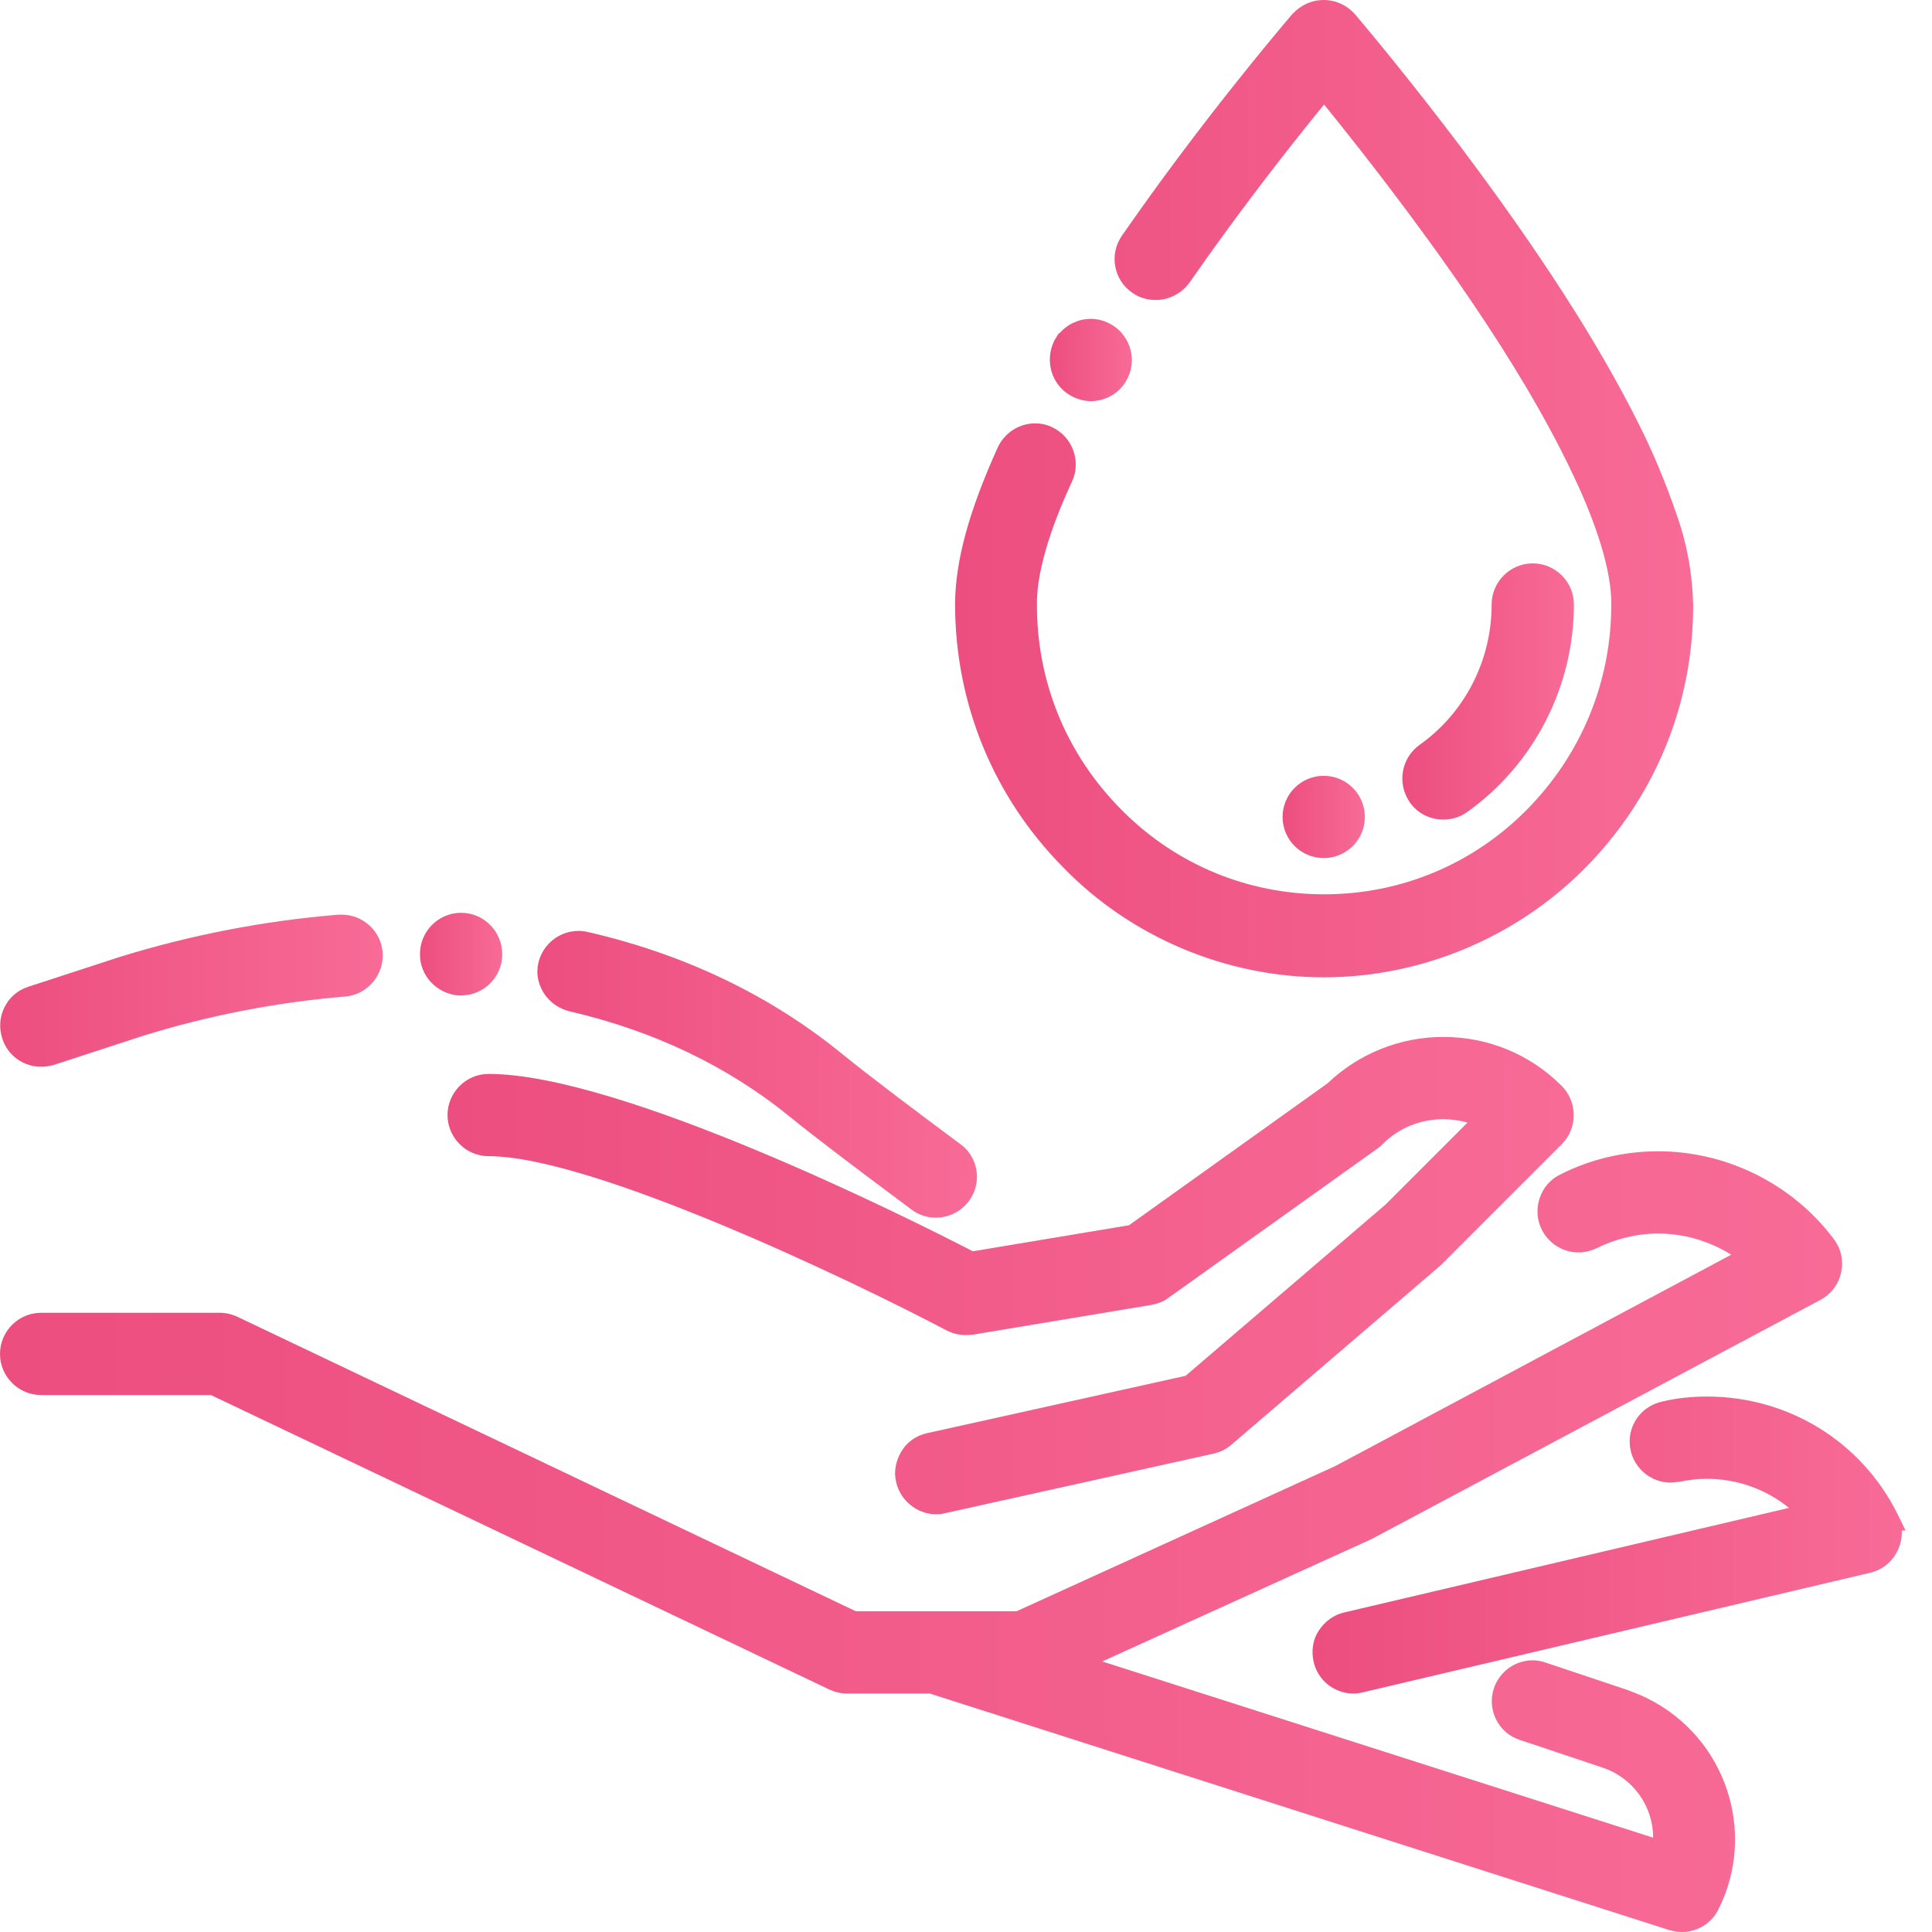 <?xml version="1.0" encoding="utf-8"?>
<!-- Generator: Adobe Illustrator 28.2.0, SVG Export Plug-In . SVG Version: 6.00 Build 0)  -->
<svg version="1.1" id="レイヤー_1" xmlns="http://www.w3.org/2000/svg" xmlns:xlink="http://www.w3.org/1999/xlink" x="0px"
	 y="0px" viewBox="0 0 512 512" style="enable-background:new 0 0 512 512;" xml:space="preserve">
<style type="text/css">
	.st0{fill:url(#SVGID_1_);}
	.st1{fill:url(#SVGID_00000152979391890631246500000002344896723663487414_);}
	.st2{fill:url(#SVGID_00000070102847383099175340000001397435067912993456_);}
	.st3{fill:url(#SVGID_00000163063503270125174090000008982079384865734791_);}
	.st4{fill:url(#SVGID_00000033354347686895183670000001617501929596351105_);}
	.st5{fill:url(#SVGID_00000038393532267534815640000015011000483072726437_);}
	.st6{fill:url(#SVGID_00000075851248466525375020000013356248108761169028_);}
	.st7{fill:url(#SVGID_00000148638276427282427630000014171516131184808604_);}
	.st8{fill:url(#SVGID_00000094596253083018097790000018255718633286444474_);}
	.st9{fill:url(#SVGID_00000070831934734393698680000001279413619619690118_);}
</style>
<g>
	<linearGradient id="SVGID_1_" gradientUnits="userSpaceOnUse" x1="252.994" y1="129.502" x2="448.669" y2="129.502">
		<stop  offset="5.327789e-09" style="stop-color:#EC4E7F"/>
		<stop  offset="1" style="stop-color:#F86B97"/>
	</linearGradient>
	<path class="st0" d="M350.8,259L350.8,259c25.9,0,51.1-10.6,69.3-29c18.5-18.7,28.7-43.5,28.6-69.8c-0.2-8.1-1.6-16-4.3-23.6
		c-2.9-8.5-6.4-17-10.5-25c-10.4-20.8-26.2-45.3-46.9-72.8c-13.6-18-24.6-31.1-27.8-34.9l0,0l-0.1-0.1C357,1.4,354,0,350.8,0
		c-2.6,0-5.1,0.9-7.1,2.6c-0.4,0.3-0.7,0.7-1.1,1l-0.1,0.1c-3.9,4.6-24.5,28.9-45.2,58.8c-3.4,4.9-2.2,11.7,2.8,15.1
		c1.8,1.3,4,1.9,6.2,1.9c3.6,0,6.9-1.8,9-4.7c11.3-16.3,22.6-30.9,30.1-40.3c1.7-2.1,3.5-4.4,5.5-6.8c8.9,11,24,30.1,38.6,51.5
		c11.3,16.6,20.2,31.7,26.5,44.8c7.2,14.7,11.1,27.5,11,36c0.1,20.5-7.9,39.9-22.3,54.5c-14.3,14.5-33.4,22.5-53.8,22.5c0,0,0,0,0,0
		c-20,0-38.8-7.7-53-21.7c-0.3-0.3-0.5-0.5-0.8-0.8c-14.5-14.6-22.4-33.9-22.3-54.5c-0.1-7.8,3.2-19.3,9.3-32.4
		c2.5-5.4,0.1-11.9-5.3-14.4c-1.4-0.7-3-1-4.5-1c-4.2,0-8.1,2.5-9.9,6.4c-7.6,16.8-11.2,29.9-11.3,41.4c0,26.3,10.1,51.1,28.6,69.8
		C299.7,248.4,325,259,350.8,259z"/>
	
		<linearGradient id="SVGID_00000066508445470470910770000014124759741351830442_" gradientUnits="userSpaceOnUse" x1="278.242" y1="95.42" x2="299.973" y2="95.42">
		<stop  offset="5.327789e-09" style="stop-color:#EC4E7F"/>
		<stop  offset="1" style="stop-color:#F86B97"/>
	</linearGradient>
	<path style="fill:url(#SVGID_00000066508445470470910770000014124759741351830442_);" d="M283.5,104.7c1.7,1,3.6,1.6,5.6,1.6
		c0,0,0,0,0,0c3.8,0,7.4-2,9.3-5.3c3.1-5.1,1.4-11.8-3.7-14.9c-1.7-1-3.6-1.6-5.6-1.6c-3.2,0-6.2,1.4-8.3,3.8h-0.2l-1.3,2.1v0.1
		C276.9,95.6,278.6,101.8,283.5,104.7z"/>
	
		<linearGradient id="SVGID_00000160158727066178232160000005893012020908383890_" gradientUnits="userSpaceOnUse" x1="371.588" y1="183.306" x2="417.045" y2="183.306">
		<stop  offset="5.327789e-09" style="stop-color:#EC4E7F"/>
		<stop  offset="1" style="stop-color:#F86B97"/>
	</linearGradient>
	<path style="fill:url(#SVGID_00000160158727066178232160000005893012020908383890_);" d="M382.5,217.2L382.5,217.2
		c2.3,0,4.5-0.7,6.3-2c17.7-12.6,28.3-33.2,28.3-55c0-6-4.9-10.9-10.9-10.9s-10.9,4.9-10.9,10.9c0,14.8-7.1,28.7-19.1,37.2
		c-4.9,3.5-6,10.3-2.6,15.2C375.6,215.5,378.9,217.2,382.5,217.2z"/>
	
		<linearGradient id="SVGID_00000075854362470218396700000014085434010820397497_" gradientUnits="userSpaceOnUse" x1="339.961" y1="216.47" x2="361.703" y2="216.47">
		<stop  offset="5.327789e-09" style="stop-color:#EC4E7F"/>
		<stop  offset="1" style="stop-color:#F86B97"/>
	</linearGradient>
	<circle style="fill:url(#SVGID_00000075854362470218396700000014085434010820397497_);" cx="350.8" cy="216.5" r="10.9"/>
	
		<linearGradient id="SVGID_00000059279124899993903320000005105939147351355011_" gradientUnits="userSpaceOnUse" x1="118.591" y1="338.065" x2="417.04" y2="338.065">
		<stop  offset="5.327789e-09" style="stop-color:#EC4E7F"/>
		<stop  offset="1" style="stop-color:#F86B97"/>
	</linearGradient>
	<path style="fill:url(#SVGID_00000059279124899993903320000005105939147351355011_);" d="M314.2,364.6l-68.5,15.2
		c-2.8,0.6-5.3,2.3-6.8,4.8s-2.1,5.4-1.4,8.2c1.1,4.9,5.6,8.5,10.6,8.5c0,0,0,0,0,0c0.8,0,1.6-0.1,2.4-0.3l71.2-15.8
		c1.7-0.4,3.4-1.2,4.7-2.4l55.3-47.4c0.2-0.2,0.4-0.4,0.6-0.6l31.6-31.6c4.2-4.2,4.2-11.1,0-15.4c-8.4-8.4-19.5-13-31.4-13
		c-11.5,0-22.4,4.4-30.7,12.3l-52.6,37.6l-41.4,6.9c-17.2-8.9-93.4-47-128.3-47c-6,0-10.9,4.9-10.9,10.9s4.9,10.9,10.9,10.9
		c27.6,0,97,33.3,121.4,46.2c1.6,0.8,3.3,1.2,5.1,1.2c0.6,0,1.2-0.1,1.8-0.1l47.4-7.9c1.6-0.3,3.2-0.9,4.5-1.9l55.3-39.5
		c0.5-0.3,0.9-0.7,1.4-1.2c4.3-4.3,10-6.6,16.1-6.6c2.1,0,4.3,0.3,6.4,0.9l-21.7,21.7L314.2,364.6z"/>
	
		<linearGradient id="SVGID_00000103961564960658268420000007525095354234077360_" gradientUnits="userSpaceOnUse" x1="347.809" y1="409.416" x2="505.009" y2="409.416">
		<stop  offset="5.327789e-09" style="stop-color:#EC4E7F"/>
		<stop  offset="1" style="stop-color:#F86B97"/>
	</linearGradient>
	<path style="fill:url(#SVGID_00000103961564960658268420000007525095354234077360_);" d="M505,405.6l-2.1-4.3
		c-9.6-19.3-29-31.2-50.5-31.2c-4,0-8,0.4-11.8,1.3c-2.8,0.6-5.3,2.2-6.9,4.6c-1.6,2.4-2.2,5.3-1.6,8.2c1,5,5.5,8.7,10.6,8.7
		c0.7,0,1.5-0.1,2.1-0.2l0.2,0c2.4-0.5,4.8-0.8,7.3-0.8c8,0,15.6,2.7,21.8,7.7l-117.8,27.7c-2.8,0.6-5.2,2.4-6.8,4.8s-2,5.4-1.4,8.2
		c1.1,5,5.5,8.5,10.6,8.5c0.8,0,1.6-0.1,2.4-0.3l134.5-31.7c5.2-1.2,8.6-6,8.4-11.2H505z"/>
	
		<linearGradient id="SVGID_00000047758489660296636550000009631948147681808799_" gradientUnits="userSpaceOnUse" x1="142.485" y1="284.57" x2="258.93" y2="284.57">
		<stop  offset="5.327789e-09" style="stop-color:#EC4E7F"/>
		<stop  offset="1" style="stop-color:#F86B97"/>
	</linearGradient>
	<path style="fill:url(#SVGID_00000047758489660296636550000009631948147681808799_);" d="M150.9,268c22.4,5.2,42.1,14.6,58.6,28.1
		c5.9,4.8,16.4,12.8,32,24.4c1.8,1.4,4.1,2.2,6.5,2.2h0c6,0,10.9-4.9,10.9-10.8c0-3.4-1.6-6.7-4.4-8.7
		c-10.5-7.8-24.5-18.3-31.2-23.8c-19.1-15.6-41.8-26.5-67.5-32.4c-0.8-0.2-1.6-0.3-2.5-0.3c-6,0-10.9,4.9-10.9,10.9
		C142.5,262.5,146,266.8,150.9,268z"/>
	
		<linearGradient id="SVGID_00000115473837002811937730000017258249267919007401_" gradientUnits="userSpaceOnUse" x1="2.089906e-03" y1="262.515" x2="101.386" y2="262.515">
		<stop  offset="5.327789e-09" style="stop-color:#EC4E7F"/>
		<stop  offset="1" style="stop-color:#F86B97"/>
	</linearGradient>
	<path style="fill:url(#SVGID_00000115473837002811937730000017258249267919007401_);" d="M10.9,282.7L10.9,282.7
		c1.2,0,2.3-0.2,3.4-0.5l23.6-7.7c17.4-5.4,35.4-8.9,53.5-10.4c2.9-0.2,5.5-1.6,7.4-3.8c1.9-2.2,2.8-5,2.6-7.9
		c-0.4-5.6-5.2-10-10.8-10c-0.3,0-0.6,0-0.9,0c-19.7,1.6-39.3,5.4-58.3,11.3l-23.9,7.8c-2.8,0.9-5,2.8-6.3,5.4
		c-1.3,2.6-1.5,5.5-0.6,8.3C2,279.7,6.2,282.7,10.9,282.7z"/>
	
		<linearGradient id="SVGID_00000037655307482164155880000011497932984324107700_" gradientUnits="userSpaceOnUse" x1="111.236" y1="252.835" x2="133.122" y2="252.835">
		<stop  offset="5.327789e-09" style="stop-color:#EC4E7F"/>
		<stop  offset="1" style="stop-color:#F86B97"/>
	</linearGradient>
	<path style="fill:url(#SVGID_00000037655307482164155880000011497932984324107700_);" d="M121.4,263.8c0.2,0,0.5,0,0.7,0
		c0,0,0.1,0,0.1,0c6,0,10.9-4.9,10.9-10.9c0-6-4.8-11-10.9-11c-6,0-10.9,4.9-10.9,10.9C111.2,258.5,115.7,263.3,121.4,263.8z"/>
	
		<linearGradient id="SVGID_00000163776799243329696480000009497698465142443680_" gradientUnits="userSpaceOnUse" x1="0" y1="408.597" x2="488.205" y2="408.597">
		<stop  offset="5.327789e-09" style="stop-color:#EC4E7F"/>
		<stop  offset="1" style="stop-color:#F86B97"/>
	</linearGradient>
	<path style="fill:url(#SVGID_00000163776799243329696480000009497698465142443680_);" d="M436.8,450.2c-1.7-0.9-3.6-1.6-5.4-2.3
		l-21.8-7.3c-1.1-0.4-2.3-0.6-3.4-0.6c-4.7,0-8.8,3-10.3,7.4c-1.9,5.7,1.2,11.9,6.9,13.7l21.8,7.3c8.2,2.7,13.5,10.3,13.5,18.6
		l-146-46.7l71.1-32.3c0.2-0.1,0.4-0.2,0.6-0.3l118.6-63.2c2.6-1.4,4.4-3.6,5.3-6.4c0.8-2.8,0.6-5.7-0.8-8.3c-0.3-0.5-0.6-1-0.9-1.4
		c-10.9-14.6-28.4-23.3-46.6-23.3c-9,0-18,2.1-26,6.2c-2.6,1.3-4.5,3.5-5.4,6.3c-0.9,2.8-0.7,5.7,0.6,8.3c1.9,3.7,5.6,6,9.7,6
		c1.7,0,3.3-0.4,4.8-1.1c5-2.5,10.7-3.9,16.3-3.9c6.9,0,13.6,2,19.4,5.6l-104.9,56L269.4,427h-42.6L63,349c-1.5-0.7-3.1-1.1-4.7-1.1
		H10.9c-6,0-10.9,4.9-10.9,10.9c0,6,4.9,10.9,10.9,10.9h45l163.8,78c1.5,0.7,3.1,1.1,4.7,1.1h22l196,62.7c1.1,0.3,2.2,0.5,3.3,0.5
		c4.1,0,7.9-2.3,9.7-6C465.7,485.5,457.3,460.5,436.8,450.2z"/>
</g>
</svg>
